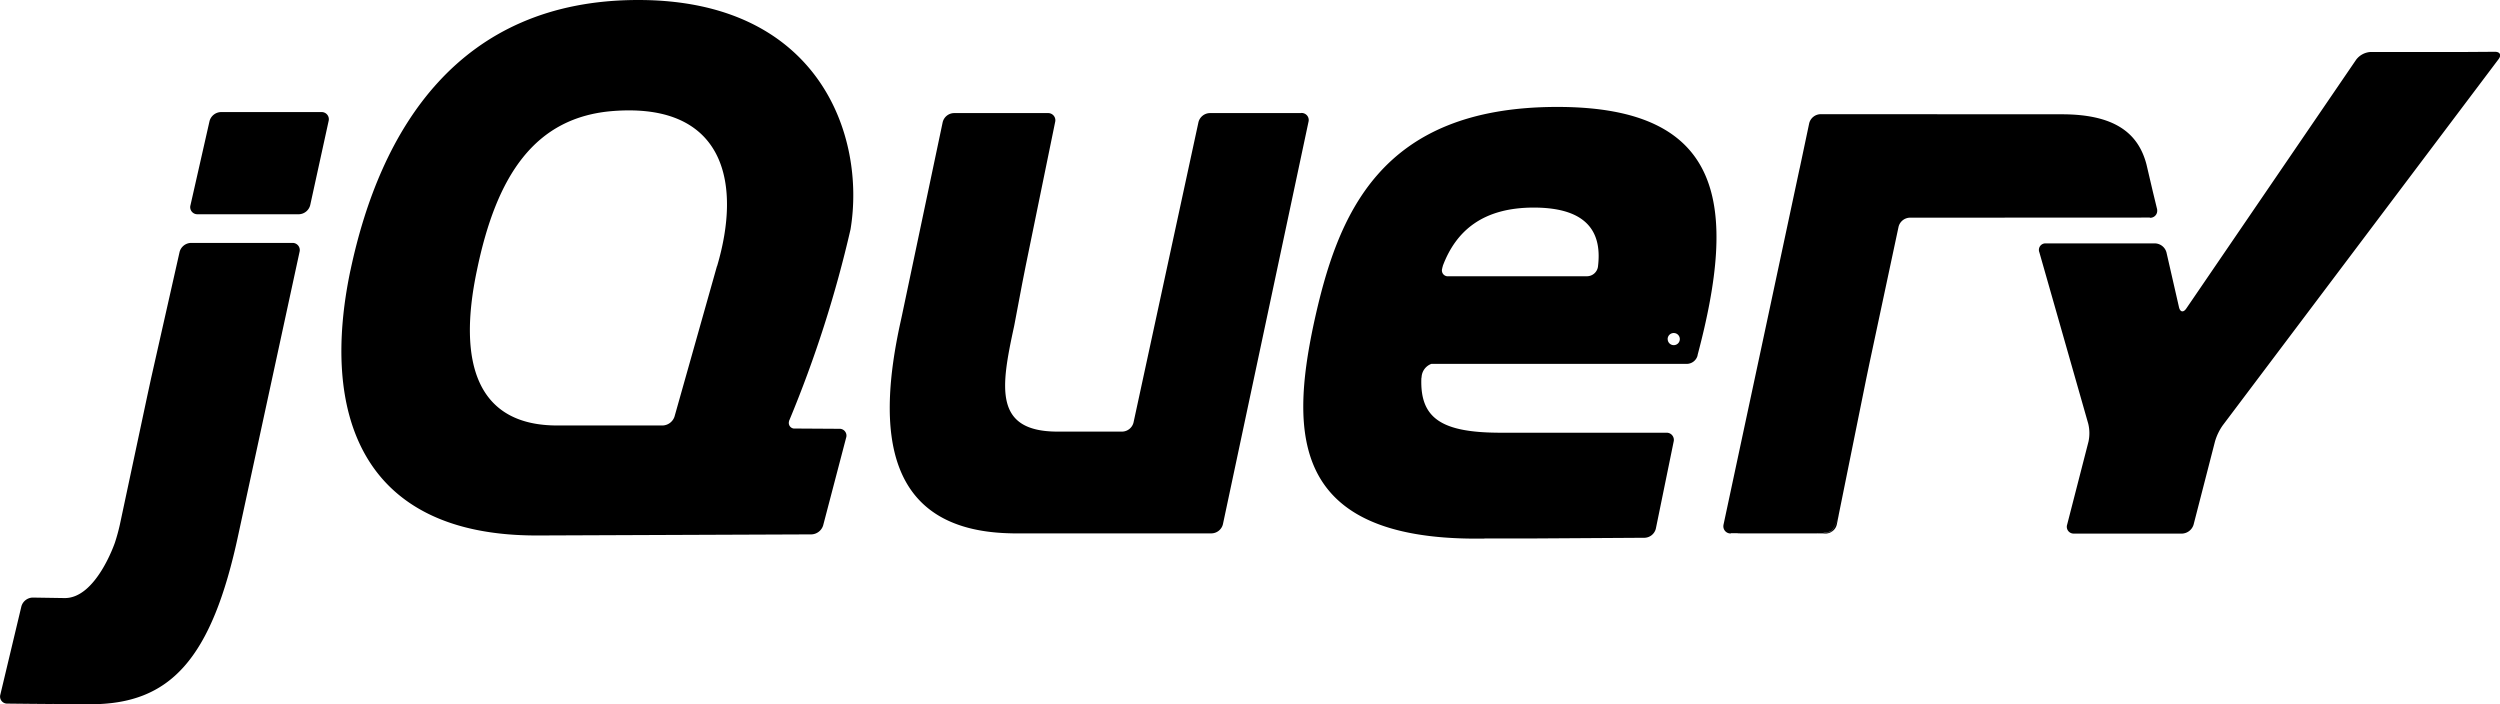<svg xmlns="http://www.w3.org/2000/svg" width="127.792" height="36" viewBox="0 0 127.792 36"><path id="logo_jQuery" class="tech__zone--svg" d="M-5130.629-1117.024h0l4.235.034Q-5128.511-1117-5130.629-1117.024Zm0,0a.358.358,0,0,1-.3-.139.36.36,0,0,1-.06-.325l1.074-4.505a.618.618,0,0,1,.581-.451l1.616.025c1.62.032,2.588-2.845,2.588-2.845q.146-.448.249-.909l1.4-6.574.2-.924h0l.035-.154,1.418-6.287a.621.621,0,0,1,.577-.461h5.177l.005,0a.366.366,0,0,1,.372.462l-.357,1.649-1.15,5.317,1.15-5.317-2.761,12.751c-1.373,6.47-3.513,8.72-7.575,8.72Zm75.5-8.433h-.424c-9.4,0-9.509-5.307-8.3-10.982,1.208-5.568,3.362-11.085,12.45-11.085h.008c8.6,0,9.172,5.1,7.167,12.666a.432.432,0,0,1-.032.118.577.577,0,0,1-.506.35h-13.074a.762.762,0,0,0-.5.66h0s0,.029-.012.074c-.077,2.056,1.035,2.785,4.062,2.785h8.47a.363.363,0,0,1,.292.135.367.367,0,0,1,.07.328l-.909,4.443a.614.614,0,0,1-.564.464l-5.984.037-1.147,0h-1.068Zm9.368-10.2a.309.309,0,0,0,.309.31.309.309,0,0,0,.311-.31.31.31,0,0,0-.311-.31A.31.31,0,0,0-5045.763-1135.658Zm-11.493-3.741-.033.12a.051.051,0,0,0,0,.021.122.122,0,0,0-.006.017.3.3,0,0,0,.332.371h7.082a.57.57,0,0,0,.553-.484v0c.2-1.6-.372-3.026-3.286-3.026C-5055.2-1142.377-5056.579-1141.2-5057.256-1139.4Zm4.327,13.938h.02Zm-60.166-13.712c1.523-7.2,5.517-13.818,14.71-13.818,9.247,0,11.64,6.934,10.853,11.716a60.738,60.738,0,0,1-3.125,9.756l0-.006a.461.461,0,0,0-.028.106.288.288,0,0,0,.321.333l2.25.014a.347.347,0,0,1,.3.136.346.346,0,0,1,.054.324l-1.173,4.478a.653.653,0,0,1-.592.459l-13.953.056h-.111C-5112.638-1125.619-5114.611-1131.954-5113.095-1139.173Zm13.45-8.145c-4.032.3-5.989,3.31-6.986,8.145-1,4.727,0,7.931,4.1,7.931h5.4a.663.663,0,0,0,.6-.455l2.169-7.686h.006c1.259-4.253.326-7.965-4.5-7.965Q-5099.234-1147.348-5099.645-1147.317Zm10.117,21.648-6.74.025Zm0,0h0Zm64.538-.046a.349.349,0,0,1-.354-.458l1.091-4.243a2.053,2.053,0,0,0-.012-.912l-2.5-8.766a.333.333,0,0,1,.337-.454h5.585a.625.625,0,0,1,.576.461l.64,2.8c.057.253.225.285.371.07l8.688-12.726a1,1,0,0,1,.738-.39h3.929l.944,0h0l1.48-.01c.259,0,.344.166.188.374l-14.1,18.719a2.768,2.768,0,0,0-.4.835l-1.092,4.243a.644.644,0,0,1-.59.458Zm-13.175,0a2.455,2.455,0,0,0,.73-.1c.128-.051.311-.473.383-.742l.006-.027c-.069.267-.258.705-.389.758a2.428,2.428,0,0,1-.729.1h-3.9c-.041,0-.086,0-.135-.007h-.337l0,.012a.367.367,0,0,1-.3-.135.367.367,0,0,1-.081-.248.416.416,0,0,1,.013-.091l1.946-9.113-1.085,5.092,3.033-14.208-.011.062.076-.36v.006l-.082.383-.008.041.027-.129.479-2.27a.614.614,0,0,1,.571-.462h4.323l3.843.005,4.172,0c2.681,0,3.914.943,4.334,2.576l.32,1.367v0l.214.883v-.007a.456.456,0,0,1,.012.107.356.356,0,0,1-.376.364v-.011h0l-12.275.006a.614.614,0,0,0-.57.461l-1.583,7.426-1.481,7.323c0,.02-.009.041-.014.063l-.006.027c.008-.029.015-.055.021-.08l-.094.463a.6.6,0,0,1-.566.464Zm-41.045-.01-.187-.005c-6.462-.161-6.777-5.338-5.588-10.766,0,0,.1-.455.1-.463l2.063-9.788a.609.609,0,0,1,.57-.462h4.8a.368.368,0,0,1,.376.463l-1.509,7.37-.172.87-.4,2.115-.019.094c-.672,3.1-1.05,5.369,2.224,5.369h3.311a.612.612,0,0,0,.572-.461l3.321-15.359a.615.615,0,0,1,.573-.461h4.676v-.006a.368.368,0,0,1,.307.135.362.362,0,0,1,.066.327l-4.373,20.564a.615.615,0,0,1-.571.463Zm43.567-7.782-.7,3.437Zm0,0,.008-.036-.008.037Zm.093-.456.1-.453-.182.873Zm.1-.461.743-3.479-.745,3.487Zm-59.037-4.5-1.021,3.618Zm30.368-7.82-2.187,10.283Zm-57.714,6.634h0l-.733,3.221Zm27.346,1.186v0Zm-26.721-3.251a.36.36,0,0,1-.065-.326l.974-4.3a.623.623,0,0,1,.577-.46h5.137a.366.366,0,0,1,.372.461l-.941,4.3a.618.618,0,0,1-.574.462h-5.2A.362.362,0,0,1-5121.21-1142.18Z" transform="translate(5131.008 1152.99)"/></svg>
